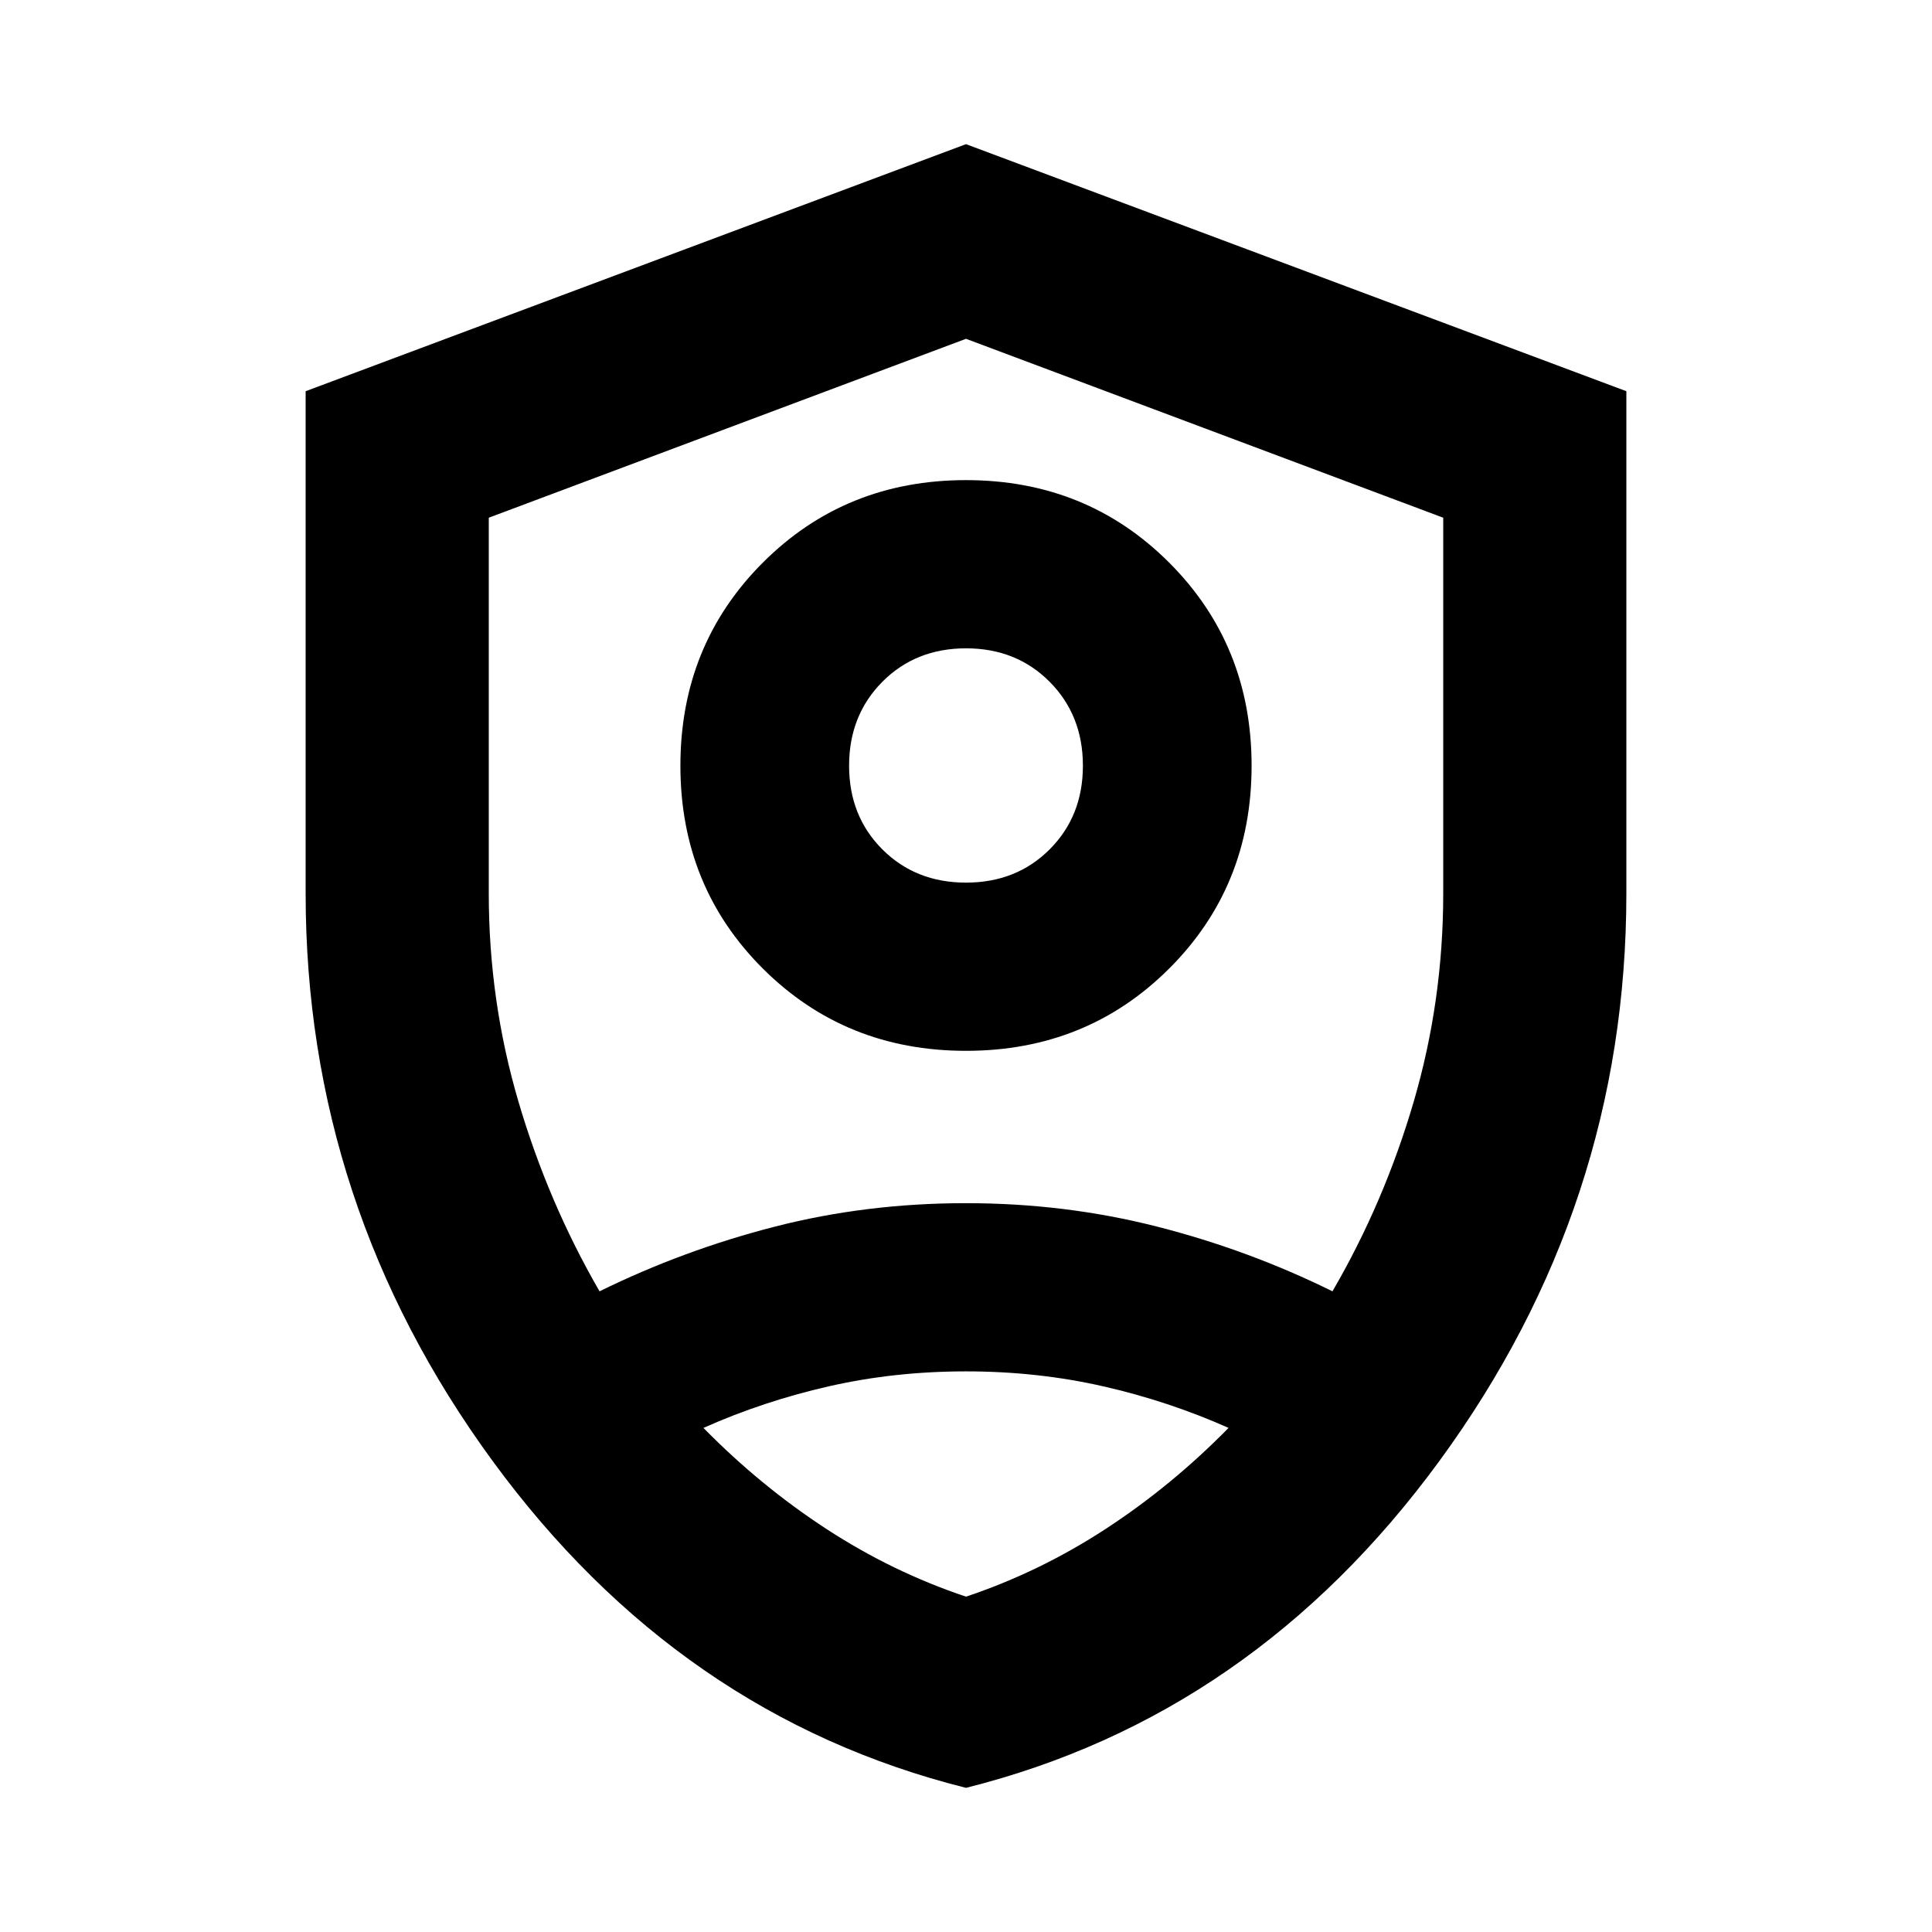<svg xmlns="http://www.w3.org/2000/svg" height="24" viewBox="0 -960 960 960" width="24"><path d="M480-437.85q-59.96 0-100.93-40.86-40.98-40.86-40.98-100.81 0-59.96 40.98-100.94 40.97-40.97 100.93-40.97 59.96 0 100.93 40.97 40.98 40.98 40.98 100.94 0 59.95-40.98 100.81-40.97 40.86-100.93 40.86Zm0-83.58q25.04 0 41.57-16.53 16.52-16.52 16.52-41.56 0-25.05-16.52-41.69-16.53-16.64-41.57-16.64t-41.57 16.64q-16.52 16.64-16.52 41.69 0 25.04 16.52 41.56 16.53 16.53 41.57 16.53Zm0 449.8Q337.47-107.3 244.67-234.19q-92.8-126.89-92.8-281.81v-249.61L480-888.37l328.13 122.76V-516q0 154.92-92.8 281.81Q622.53-107.3 480-71.63Zm0-407.89Zm0-312.13-237.13 88.9v186.69q0 53.34 14.74 103.43 14.75 50.09 40.3 94.28 41.76-20.52 87.19-32.16 45.43-11.64 94.81-11.64 49.37 0 95.01 11.64 45.65 11.64 87.17 32.16 25.76-44.28 40.4-94.32 14.64-50.05 14.64-103.39v-186.69L480-791.65Zm0 513.08q-35.52 0-68.09 7.41-32.56 7.4-62.37 20.68 28.29 28.81 61.09 50.21 32.8 21.4 69.37 33.64 36.57-12.24 69.37-33.64 32.8-21.4 61.09-50.21-29.81-13.28-62.37-20.68-32.57-7.41-68.09-7.41Z"/></svg>